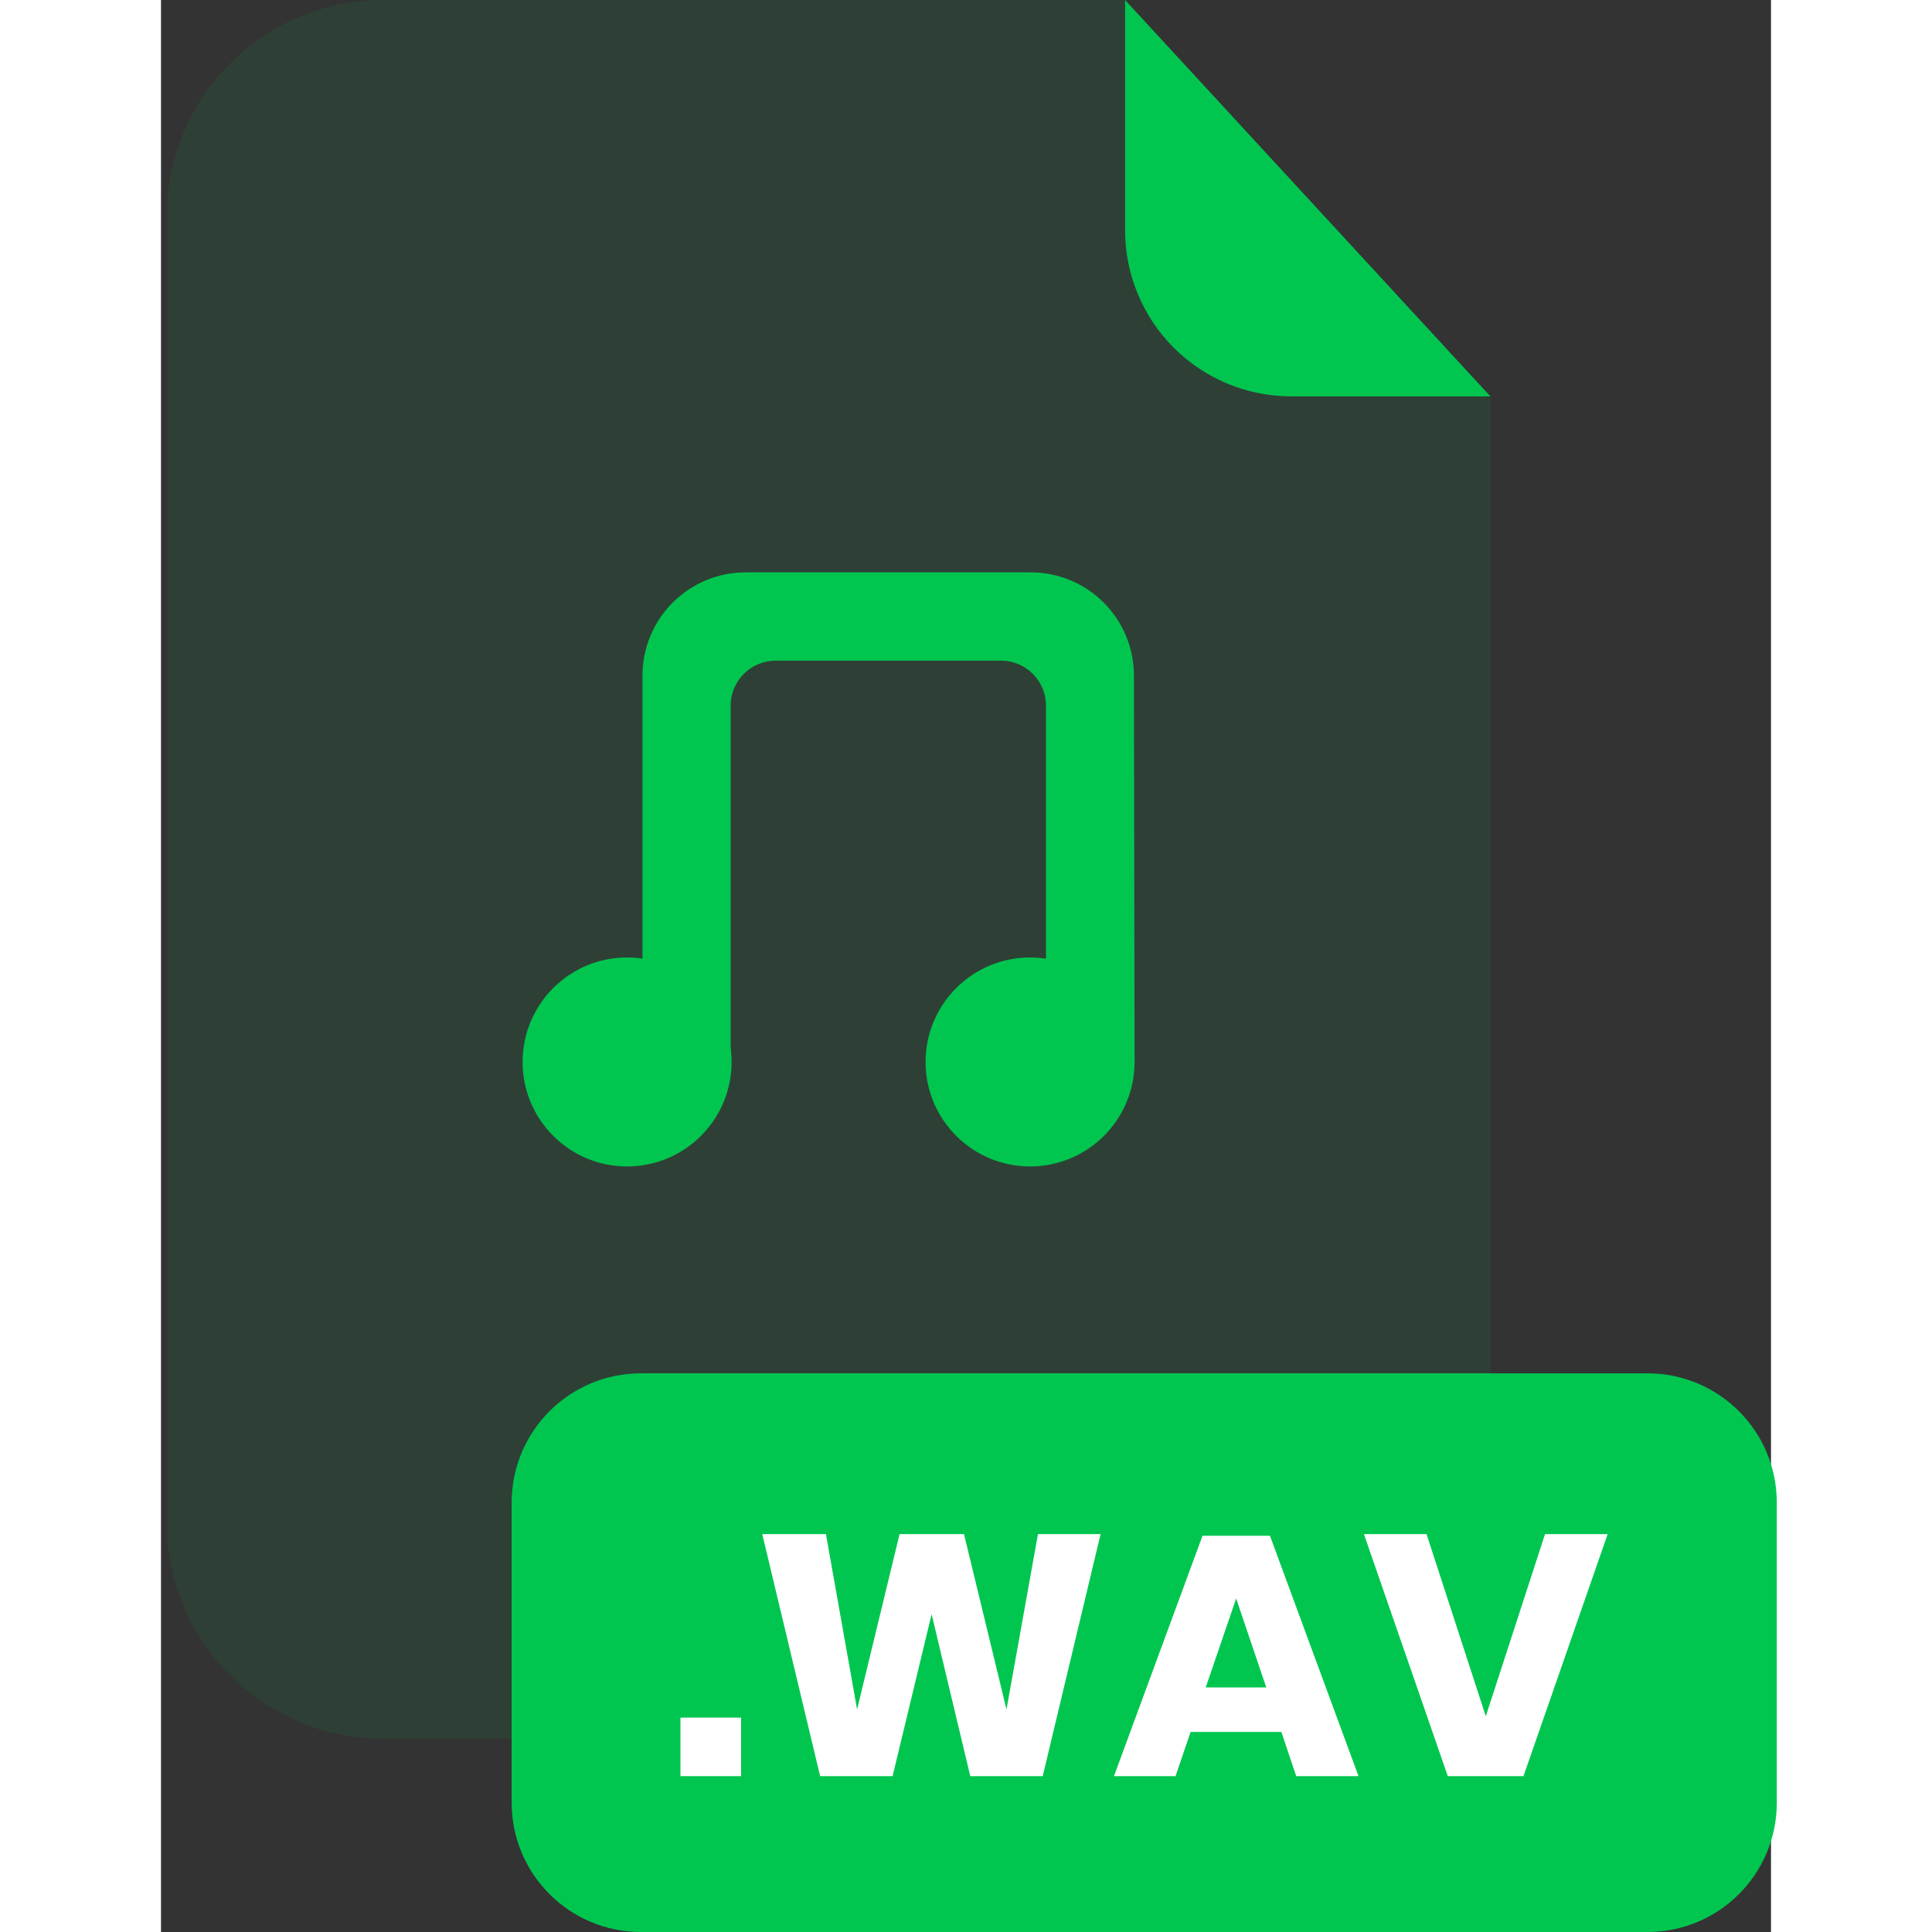 <svg width="1em" height="1em" viewBox="0 0 200 240" fill="none" xmlns="http://www.w3.org/2000/svg">
<rect x="0" y="0" width="200" height="240" fill="#333333" stroke="none"/>
<g clip-path="url(#clip0_2_559)">
<g opacity="0.3">
<path opacity="0.3" d="M140.38 49.24C134.913 49.235 129.671 47.061 125.805 43.195C121.939 39.329 119.765 34.087 119.76 28.62V1.85821e-06H27.63C24.095 -0.001 20.595 0.694 17.329 2.046C14.063 3.397 11.095 5.379 8.595 7.878C6.095 10.377 4.112 13.344 2.759 16.61C1.406 19.875 0.71 23.375 0.71 26.91V189.13C0.721 196.262 3.562 203.098 8.609 208.136C13.657 213.174 20.498 216.003 27.63 216H138.23C141.764 216 145.263 215.304 148.528 213.952C151.793 212.599 154.759 210.617 157.258 208.118C159.757 205.619 161.739 202.653 163.092 199.388C164.444 196.123 165.14 192.624 165.14 189.09V49.24H140.38Z" fill="#00C650"/>
</g>
<path d="M165.14 49.24H140.38C134.913 49.235 129.671 47.061 125.805 43.195C121.939 39.329 119.765 34.087 119.76 28.62V0L165.14 49.24Z" fill="#00C650"/>
<path d="M184.66 170.6H59.62C50.75 170.6 43.56 177.79 43.56 186.66V223.94C43.56 232.81 50.75 240 59.62 240H184.66C193.53 240 200.72 232.81 200.72 223.94V186.66C200.72 177.79 193.53 170.6 184.66 170.6Z" fill="#00C650"/>
<path d="M72.06 213.37V220.64H64.53V213.37H72.06Z" fill="white"/>
<path d="M116.72 190.57L109.53 220.64H100.53L95.73 200.52L90.88 220.64H81.88L74.69 190.57H82.6L86.47 212.35L91.75 190.57H99.75L105.03 212.35L108.94 190.57H116.72Z" fill="white"/>
<path d="M139.18 215.15H127.9L126.03 220.64H118.38L129.38 190.78H137.76L148.76 220.64H141.02L139.18 215.15ZM137.3 209.62L133.56 198.57L129.78 209.62H137.3Z" fill="white"/>
<path d="M157.21 190.57L164.57 213.2L171.93 190.57H179.71L169.25 220.64H159.85L149.43 190.57H157.21Z" fill="white"/>
<path d="M120.94 131.92H109.94V87.66C109.94 86.177 109.351 84.756 108.303 83.707C107.254 82.659 105.833 82.07 104.35 82.07H76.35C74.867 82.07 73.445 82.659 72.397 83.707C71.349 84.756 70.76 86.177 70.76 87.66V131.92H59.81V83.92C59.81 80.52 61.161 77.259 63.565 74.855C65.969 72.451 69.23 71.1 72.63 71.1H108.04C111.44 71.1 114.701 72.451 117.105 74.855C119.509 77.259 120.86 80.52 120.86 83.92L120.94 131.92Z" fill="#00C650"/>
<path d="M107.96 144.9C115.129 144.9 120.94 139.089 120.94 131.92C120.94 124.751 115.129 118.94 107.96 118.94C100.791 118.94 94.98 124.751 94.98 131.92C94.98 139.089 100.791 144.9 107.96 144.9Z" fill="#00C650"/>
<path d="M57.9 144.9C65.069 144.9 70.88 139.089 70.88 131.92C70.88 124.751 65.069 118.94 57.9 118.94C50.731 118.94 44.92 124.751 44.92 131.92C44.92 139.089 50.731 144.9 57.9 144.9Z" fill="#00C650"/>
</g>
<defs>
<clipPath id="clip0_2_559">
<rect width="200.01" height="240" fill="white" transform="translate(0.71)"/>
</clipPath>
</defs>
</svg>
